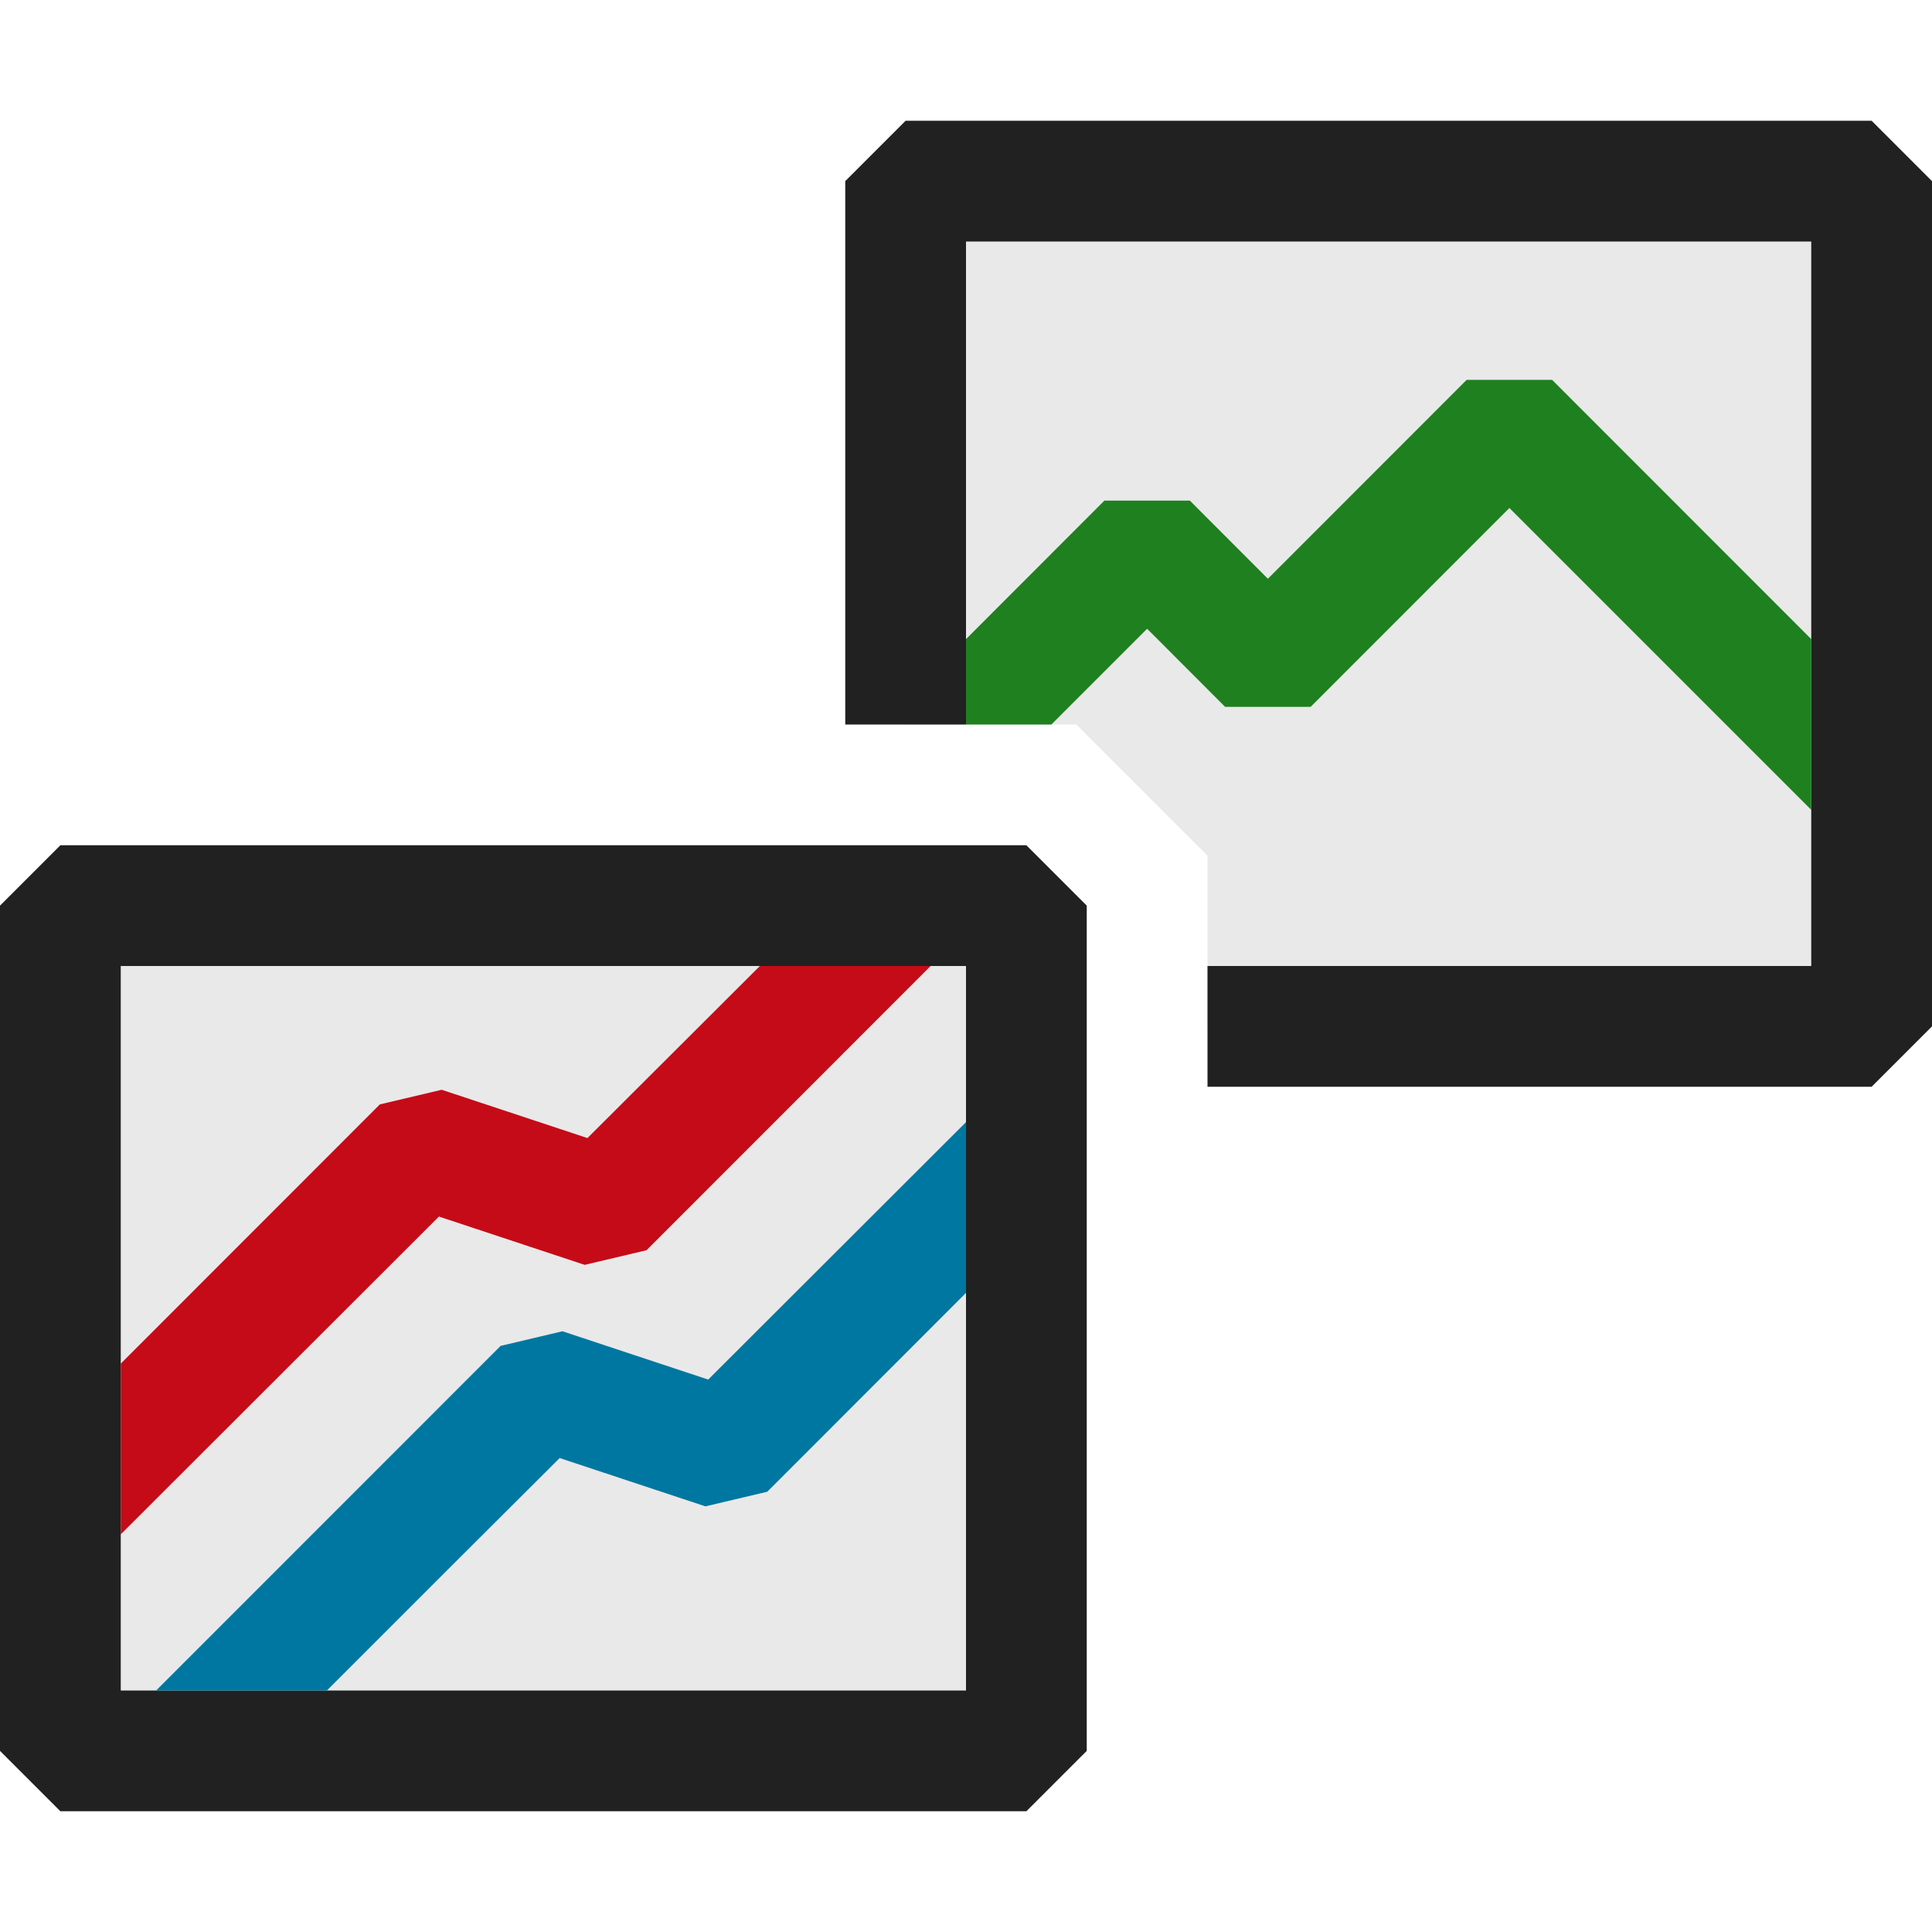 <svg xmlns="http://www.w3.org/2000/svg" viewBox="0 0 16 16">
  <defs>
    <style>.canvas{fill: none; opacity: 0;}.light-defaultgrey-10{fill: #212121; opacity: 0.1;}.light-defaultgrey{fill: #212121; opacity: 1;}.light-green{fill: #1f801f; opacity: 1;}.light-red{fill: #c50b17; opacity: 1;}.light-lightblue{fill: #0077a0; opacity: 1;}</style>
  </defs>
  <title>IconLightShowOrHideComparisonData</title>
  <g id="canvas" class="canvas">
    <path class="canvas" d="M16,16H0V0H16Z" />
  </g>
  <g id="level-1">
    <path class="light-defaultgrey-10" d="M15.5,1.5v7H10V7.086L8.914,6H7.5V1.5Z" />
    <path class="light-defaultgrey" d="M16,1.5v7l-.5.5H10V8h5V2H8V6H7V1.5L7.5,1h8Z" />
    <path class="light-green" d="M15,5.293V6.707l-2.5-2.5L10.854,5.854h-.708L9.5,5.207,8.707,6H8V5.293L9.146,4.146h.708l.646.647,1.646-1.647h.708Z" />
    <path class="light-defaultgrey-10" d="M.5,7.5h8v7H.5Z" />
    <path class="light-defaultgrey" d="M8.5,15H.5L0,14.5v-7L.5,7h8l.5.5v7ZM1,14H8V8H1Z" />
    <path class="light-red" d="M1,11.293,3.146,9.146l.512-.121,1.207.4L6.293,8H7.707L5.354,10.354l-.512.121-1.207-.4L1,12.707Z" />
    <path class="light-lightblue" d="M8,9.293v1.414L6.354,12.354l-.512.121-1.207-.4L3.707,13h0l-1,1H1.293l2.853-2.854.512-.121,1.207.4Z" />
  </g>
</svg>
